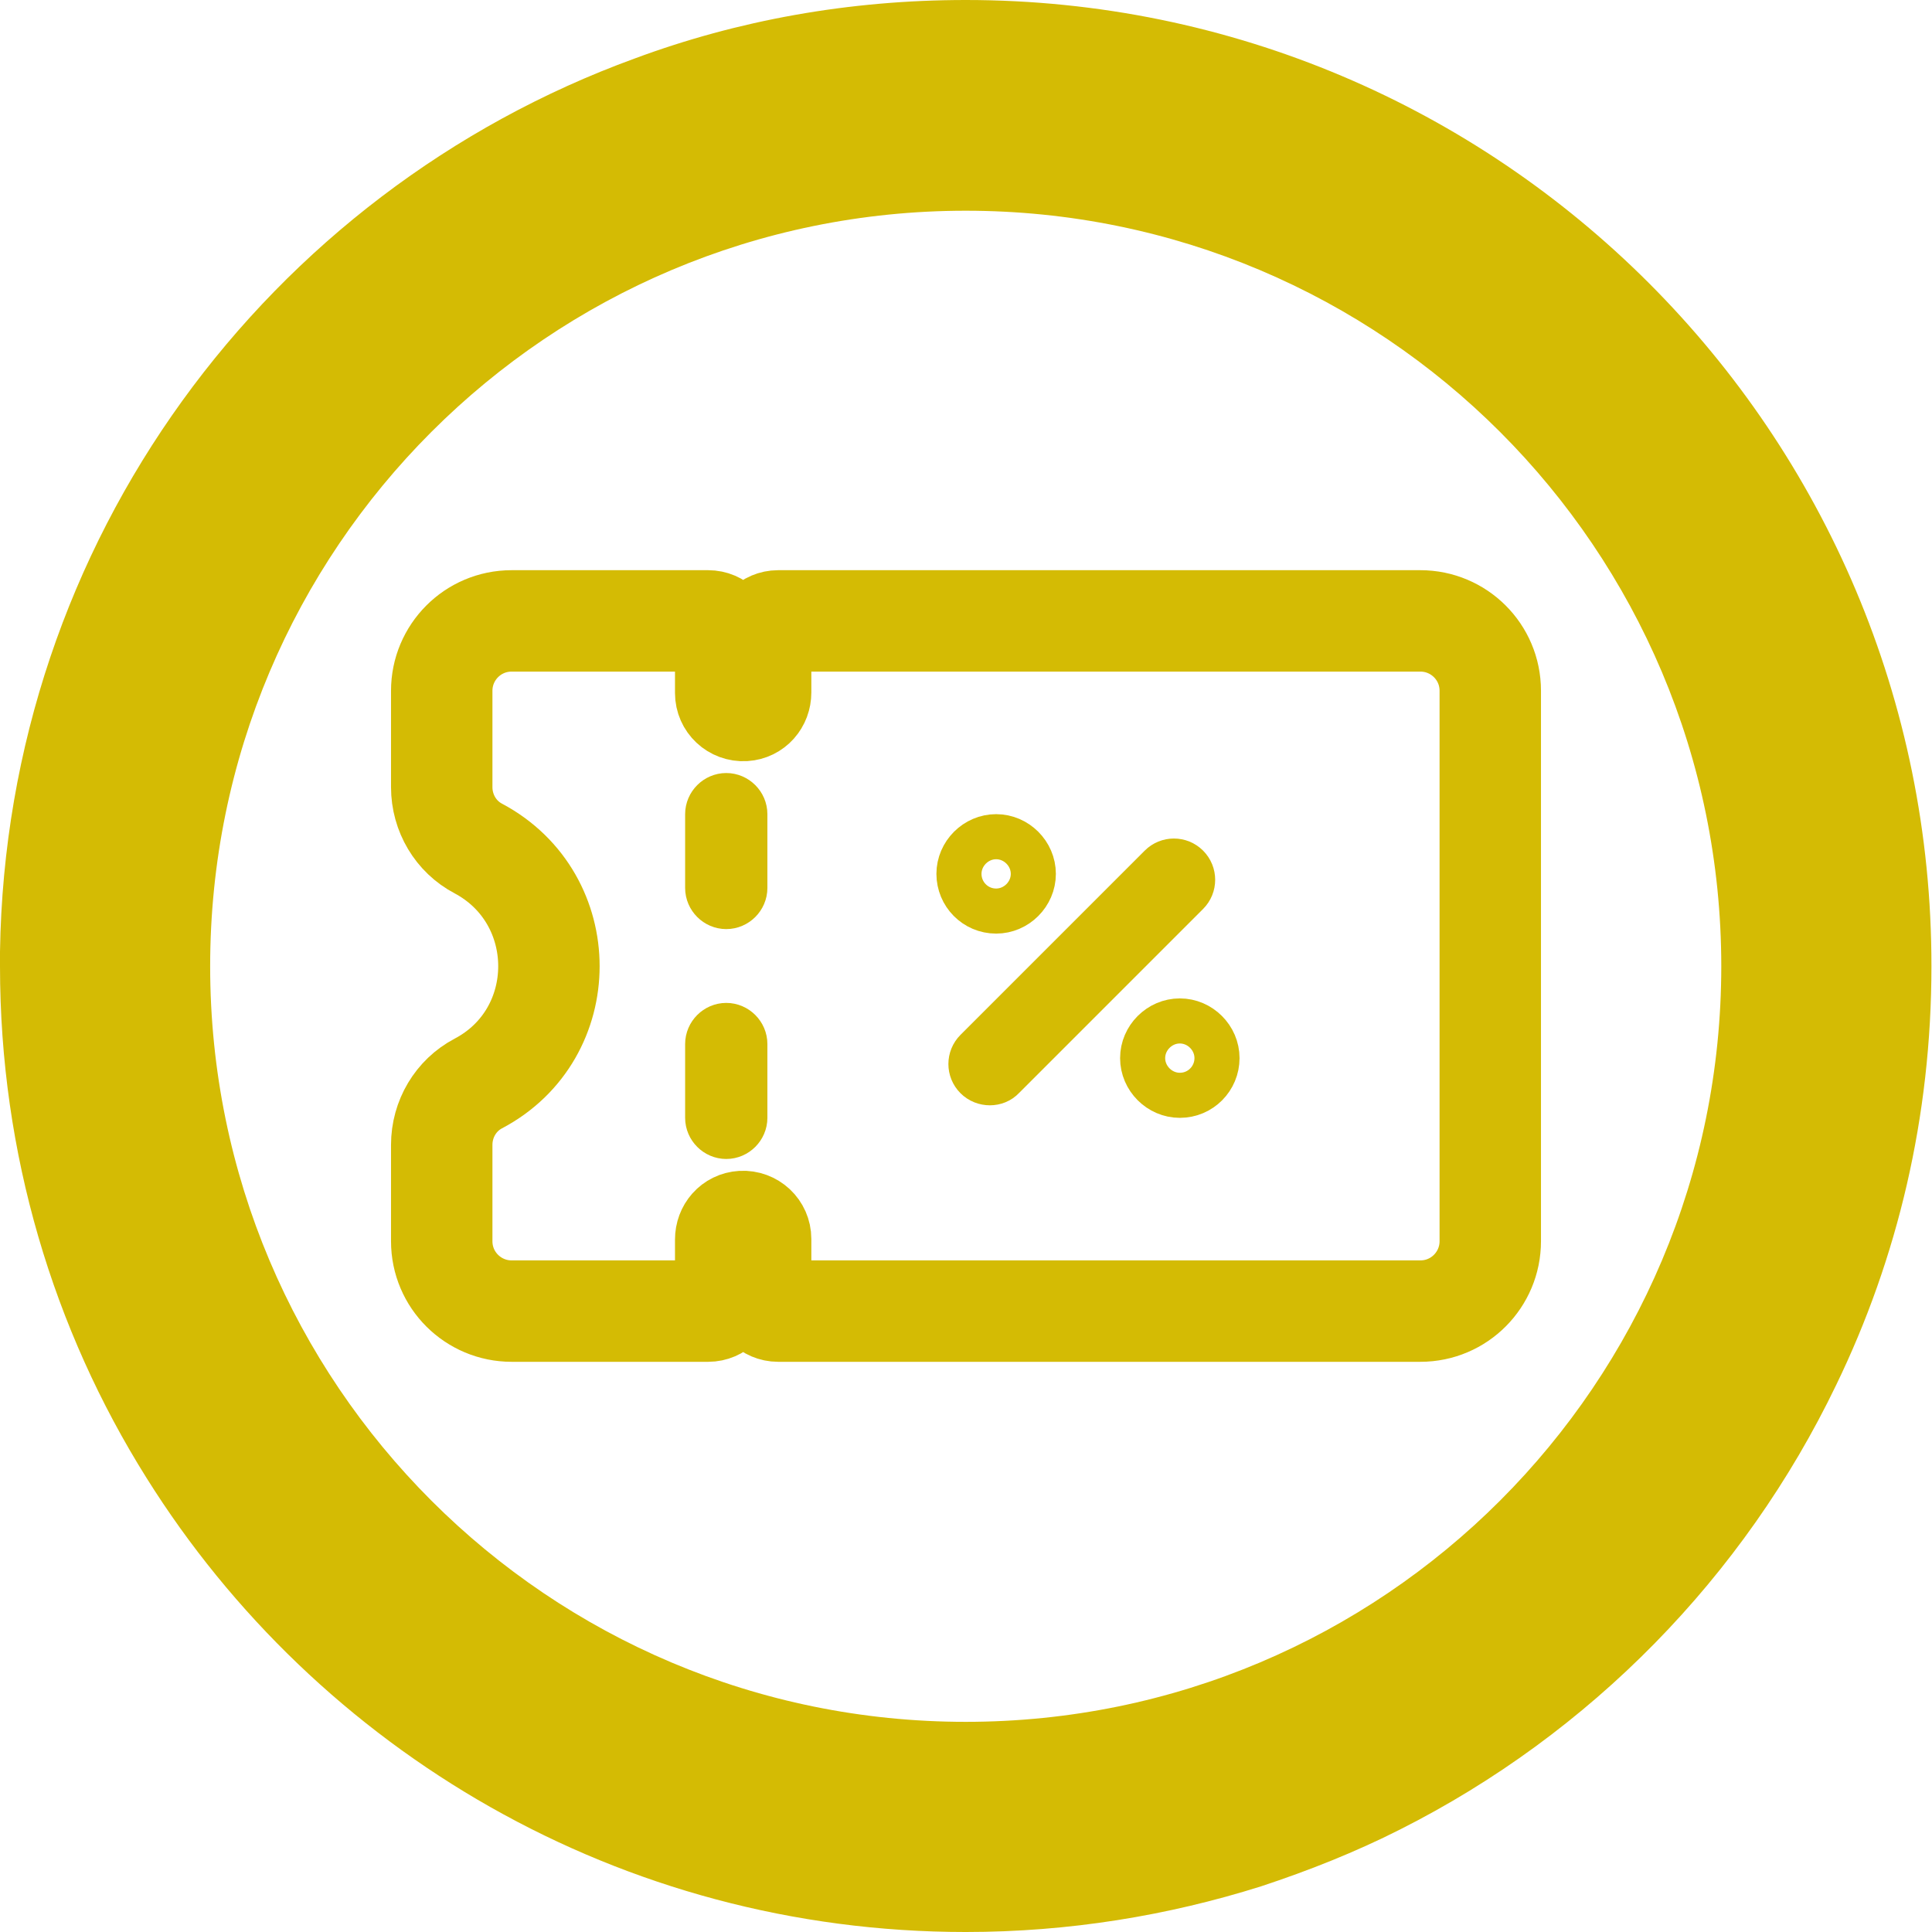 <?xml version="1.0" encoding="utf-8"?>
<!-- Generator: Adobe Illustrator 21.1.0, SVG Export Plug-In . SVG Version: 6.00 Build 0)  -->
<svg version="1.1" id="Capa_1" xmlns="http://www.w3.org/2000/svg" xmlns:xlink="http://www.w3.org/1999/xlink" x="0px" y="0px"
	 viewBox="0 0 342.9 342.9" style="enable-background:new 0 0 342.9 342.9;" xml:space="preserve">
<style type="text/css">
	.st0{fill:#D4BB04;}
	.st1{fill:#FFFFFF;}
	.st2{fill:none;stroke:#D4BB04;stroke-width:18;stroke-miterlimit:10;}
	.st3{fill:#D4BB04;stroke:#D4BB04;stroke-width:6;stroke-miterlimit:10;}
	.st4{fill:none;stroke:#D4BB04;stroke-width:8;stroke-miterlimit:10;}
	.st5{fill:#D0BE18;stroke:#D0BE18;stroke-width:7;stroke-miterlimit:10;}
</style>
<g>
	<path class="st2" d="M252.1,110.2h-114c-1.7,0-3.1,1.4-3.1,3.1v9.6c0,1.7-1.2,3.1-2.9,3.2c-1.8,0.1-3.3-1.3-3.3-3.1v-9.7
		c0-1.7-1.4-3.1-3.1-3.1H90.8c-6.9,0-12.4,5.6-12.4,12.4v17.1c0,4.6,2.5,8.8,6.5,10.9c16.7,8.9,16.7,32.9,0,41.7
		c-4,2.1-6.5,6.3-6.5,10.9v17.1c0,6.9,5.6,12.4,12.4,12.4h34.9c1.7,0,3.1-1.4,3.1-3.1V220c0-1.7,1.2-3.1,2.9-3.2
		c1.8-0.1,3.3,1.3,3.3,3.1v9.7c0,1.7,1.4,3.1,3.1,3.1h114c6.9,0,12.4-5.6,12.4-12.4v-97.7C264.5,115.7,258.9,110.2,252.1,110.2
		L252.1,110.2z M206.8,192.8"/>
</g>
<path class="st0" d="M171.4,0c-20.7,0-40.5,3.6-58.8,10.4C47.6,34.1,1.1,95.9,0,168.9c0,0.8,0,1.7,0,2.6c0,33.3,9.5,64.5,26,90.8
	c30.3,48.4,84.1,80.6,145.4,80.6c18.3,0,35.9-2.9,52.4-8.1c8.5-2.8,16.8-6.1,24.7-10.1c33.7-17,61-44.8,77.4-78.9
	c10.9-22.5,16.9-47.6,16.9-74.3C342.9,76.8,266.1,0,171.4,0z M171.4,305.6c-74.1,0-134.1-60-134.1-134.1
	c0-74.1,60-134.1,134.1-134.1s134.1,60,134.1,134.1C305.5,245.6,245.5,305.6,171.4,305.6z"/>
<path class="st4" d="M132.2,198.4c0,1.8-1.5,3.3-3.3,3.3c-1.8,0-3.3-1.5-3.3-3.3v-13.1c0-1.8,1.5-3.3,3.3-3.3c1.8,0,3.3,1.5,3.3,3.3
	V198.4z"/>
<path class="st4" d="M132.2,157.6c0,1.8-1.5,3.3-3.3,3.3c-1.8,0-3.3-1.5-3.3-3.3v-13.1c0-1.8,1.5-3.3,3.3-3.3c1.8,0,3.3,1.5,3.3,3.3
	V157.6z"/>
<path class="st4" d="M170.2,155.1c0-3.6,3-6.6,6.6-6.6c3.6,0,6.6,3,6.6,6.6c0,3.6-3,6.6-6.6,6.6
	C173.1,161.7,170.2,158.7,170.2,155.1L170.2,155.1z"/>
<path class="st4" d="M173.3,191.2c-1.3-1.3-1.3-3.4,0-4.7l32.7-32.7c1.3-1.3,3.4-1.3,4.7,0c1.3,1.3,1.3,3.4,0,4.7l-32.7,32.7
	C176.8,192.5,174.6,192.5,173.3,191.2L173.3,191.2z"/>
<path class="st4" d="M209.4,194.4c-3.6,0-6.6-3-6.6-6.6c0-3.6,3-6.6,6.6-6.6c3.6,0,6.6,3,6.6,6.6C216,191.4,213.1,194.4,209.4,194.4
	L209.4,194.4z"/>
</svg>
